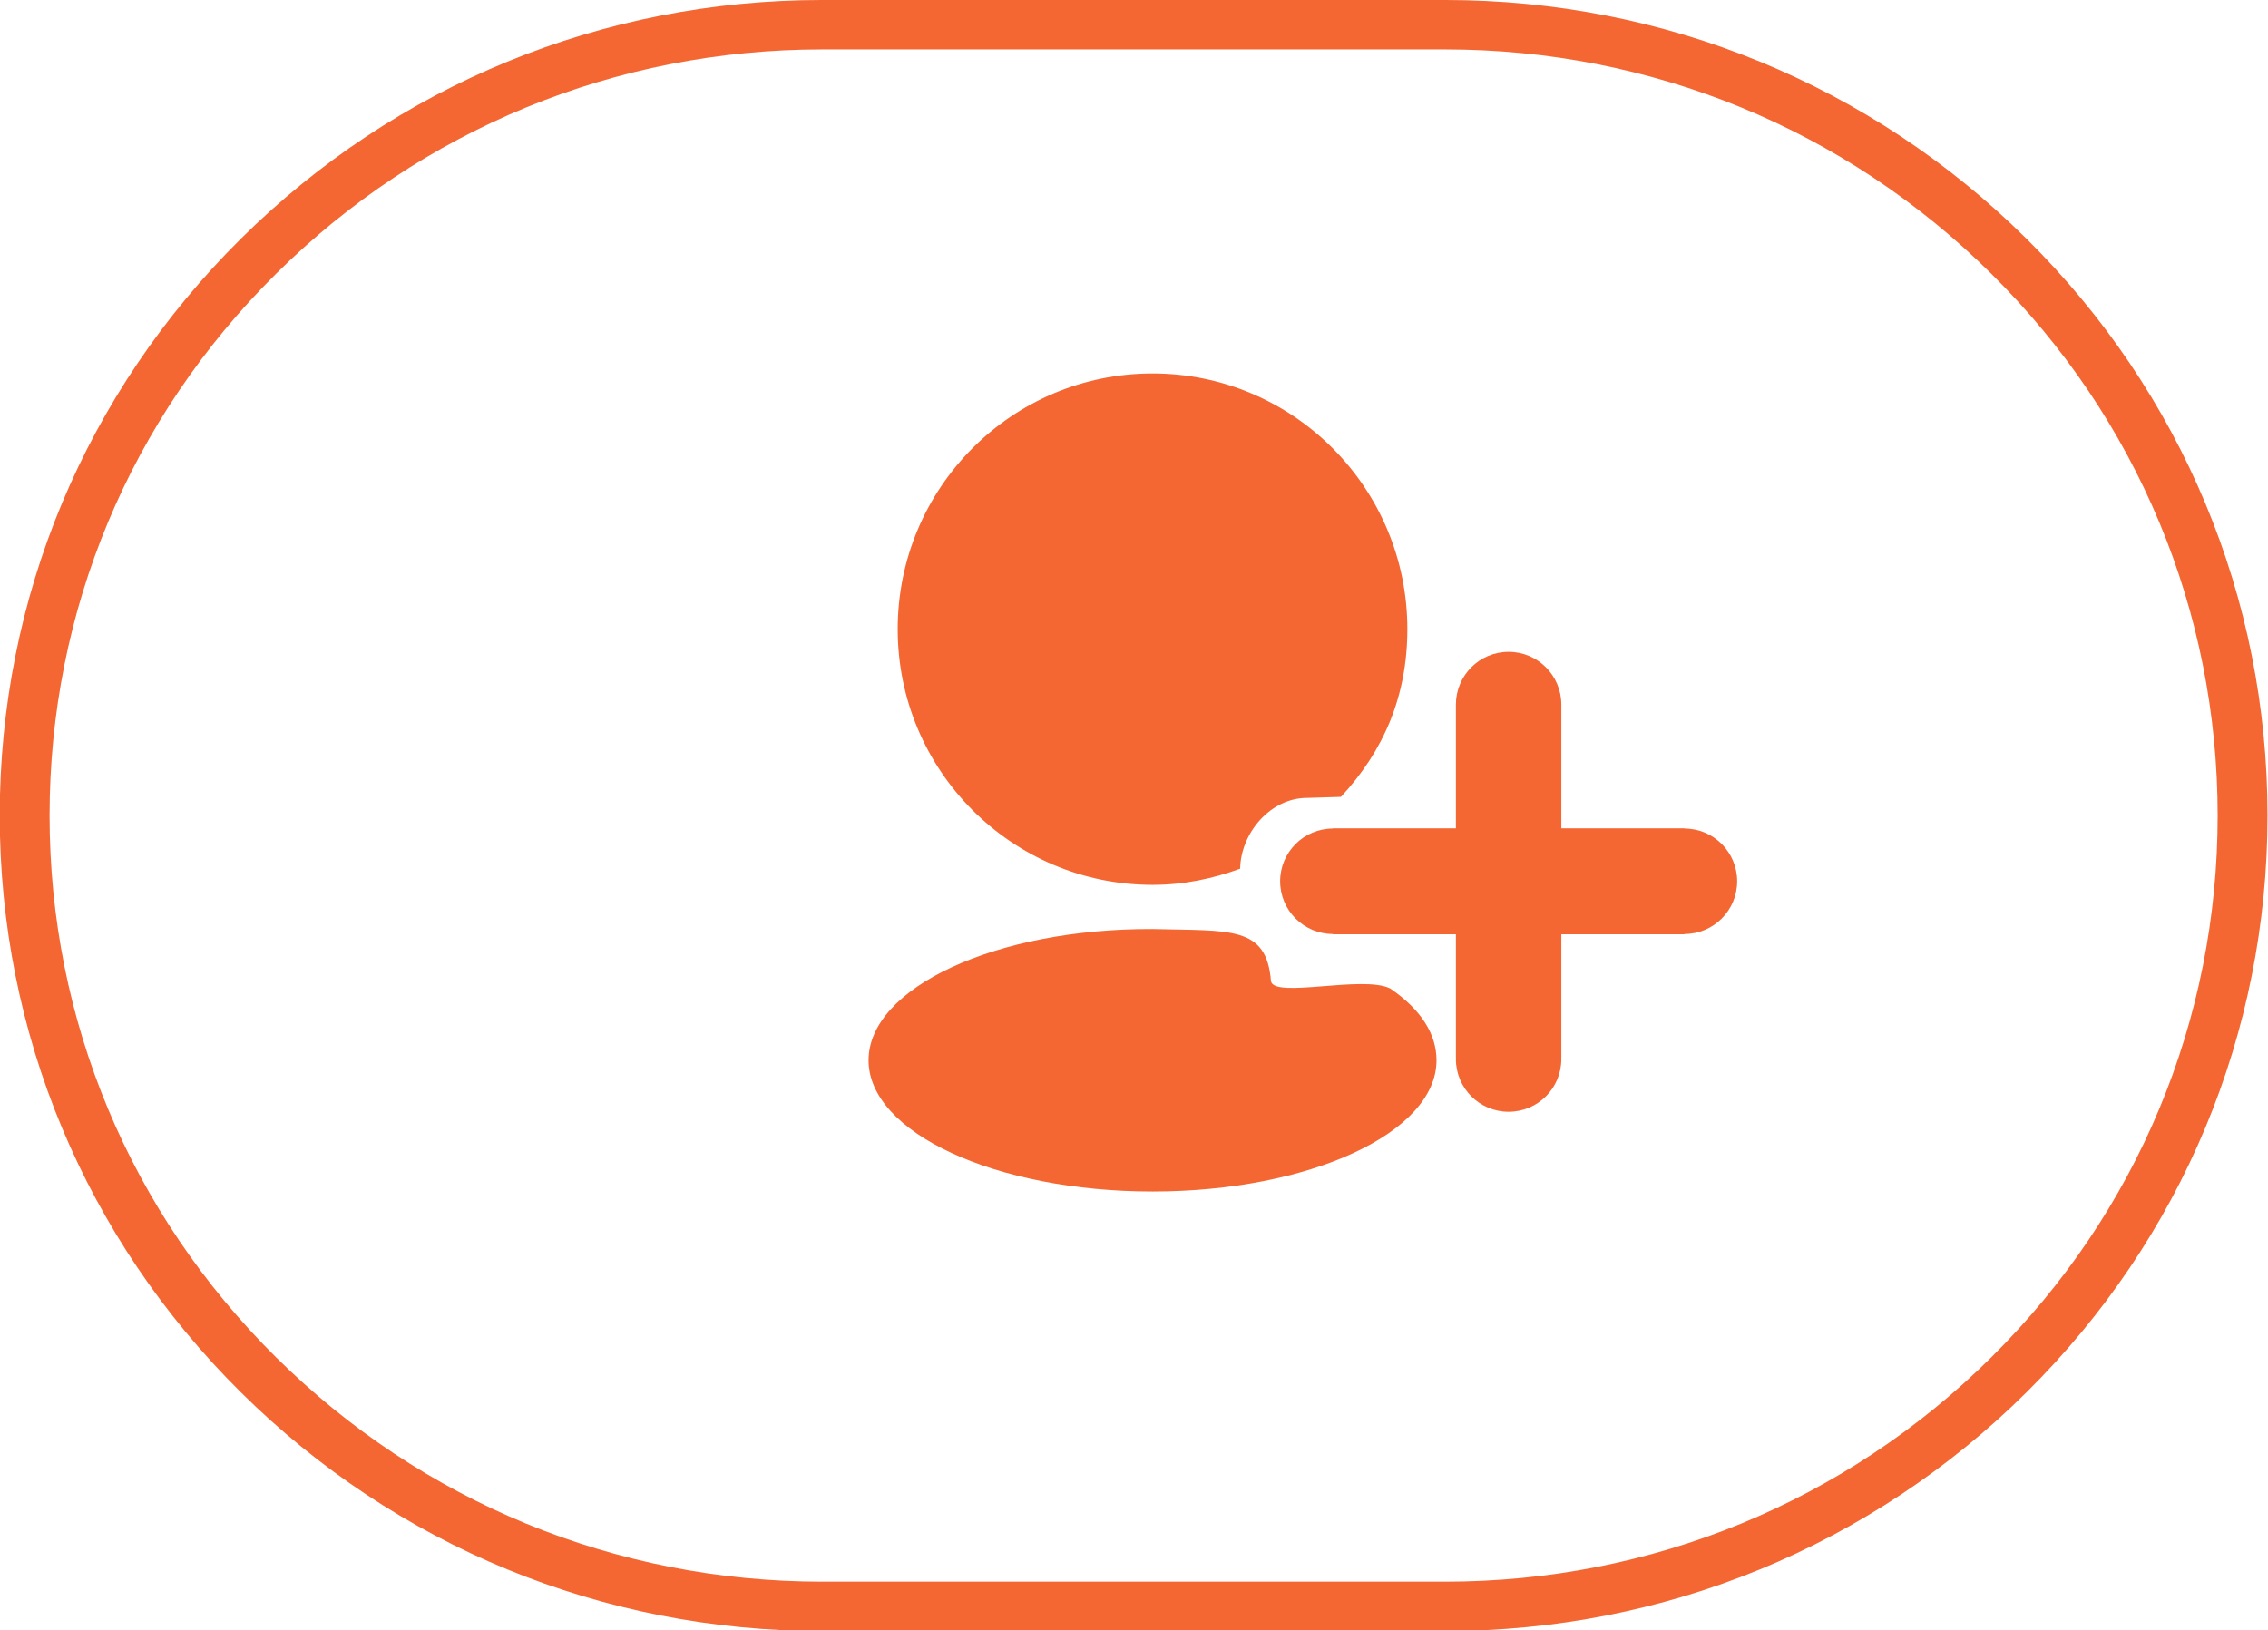 <?xml version="1.0" encoding="UTF-8" standalone="no"?><svg xmlns="http://www.w3.org/2000/svg" version="1.1" xmlns:xlink="http://www.w3.org/1999/xlink" viewBox="0 0 89.009 63.992">
	<defs>
		<path id="SVGID_1_" d="m33.428,65.002c-8.547,0-16.581-3.331-22.625-9.376-6.045-6.044-9.376-14.078-9.376-22.625,0-8.548,3.331-16.582,9.376-22.626,6.044-6.045,14.078-9.375,22.625-9.375h24.999c8.549,0,16.586,3.33,22.631,9.375,6.043,6.041,9.371,14.079,9.371,22.626s-3.328,16.584-9.371,22.625c-6.045,6.045-14.082,9.376-22.631,9.376h-24.999"/>
	</defs>
	<use style="stroke:#f46732;stroke-dasharray:none;stroke-miterlimit:4;stroke-width:2;fill:none;" xlink:href="#SVGID_1_" transform="matrix(0.978,0,0,0.97,-0.428,0)" height="66.668" width="92" clip-rule="evenodd" y="0" x="0" overflow="visible"/>
	<clipPath>
		<use xlink:href="#SVGID_1_" height="66.668" width="92" y="0" x="0" overflow="visible"/>
	</clipPath>
	<defs>
		<path id="SVGID_3_" d="m33.428,2.999h24.999c16.572,0,30.002,13.435,30.002,30.002,0,16.566-13.43,30.001-30.002,30.001h-24.999c-16.566,0-30.001-13.435-30.001-30.001,0-16.567,13.435-30.002,30.001-30.002z"/>
	</defs>
	<clipPath>
		<use xlink:href="#SVGID_3_" height="66.668" width="92" y="0" x="0" overflow="visible"/>
	</clipPath>
	<path style="fill:#f46732;" d="m66.106,32.521v-0.008h-4.83v-4.858c0-1.143-0.926-2.07-2.07-2.07-1.143,0-2.068,0.927-2.068,2.07v4.858h-4.828v0.008c-1.143,0-2.07,0.928-2.07,2.07s0.928,2.07,2.07,2.07v0.01h4.828v4.85h0.004c0,0.018-0.004,0.031-0.004,0.049,0,1.143,0.926,2.068,2.068,2.068,1.145,0,2.07-0.926,2.07-2.068,0-0.018-0.004-0.031-0.004-0.049h0.004v-4.85h4.83v-0.01c1.145,0,2.07-0.928,2.07-2.07s-0.925-2.07-2.07-2.07z"/>
	<path style="fill:#f46732;" d="m34.087,41.618c0,2.844,4.989,5.15,11.146,5.15,6.154,0,11.144-2.307,11.144-5.15,0-1.014-0.59-1.979-1.816-2.818-1.055-0.535-4.555,0.402-4.68-0.285-0.172-2.188-1.594-1.969-4.648-2.049-6.156-0.024-11.146,2.307-11.146,5.152z"/>
	<path style="fill:#f46732;" d="m51.292,31.319-0.02,0.223,0.02-0.223,1.334-0.041c1.664-1.791,2.607-3.941,2.607-6.583,0-5.543-4.477-10.037-10-10.037-5.524,0-10.002,4.494-10.002,10.037s4.478,10.037,10.002,10.037c1.211,0,2.361-0.238,3.437-0.635,0.028-1.416,1.2-2.778,2.622-2.778z"/>
</svg>
